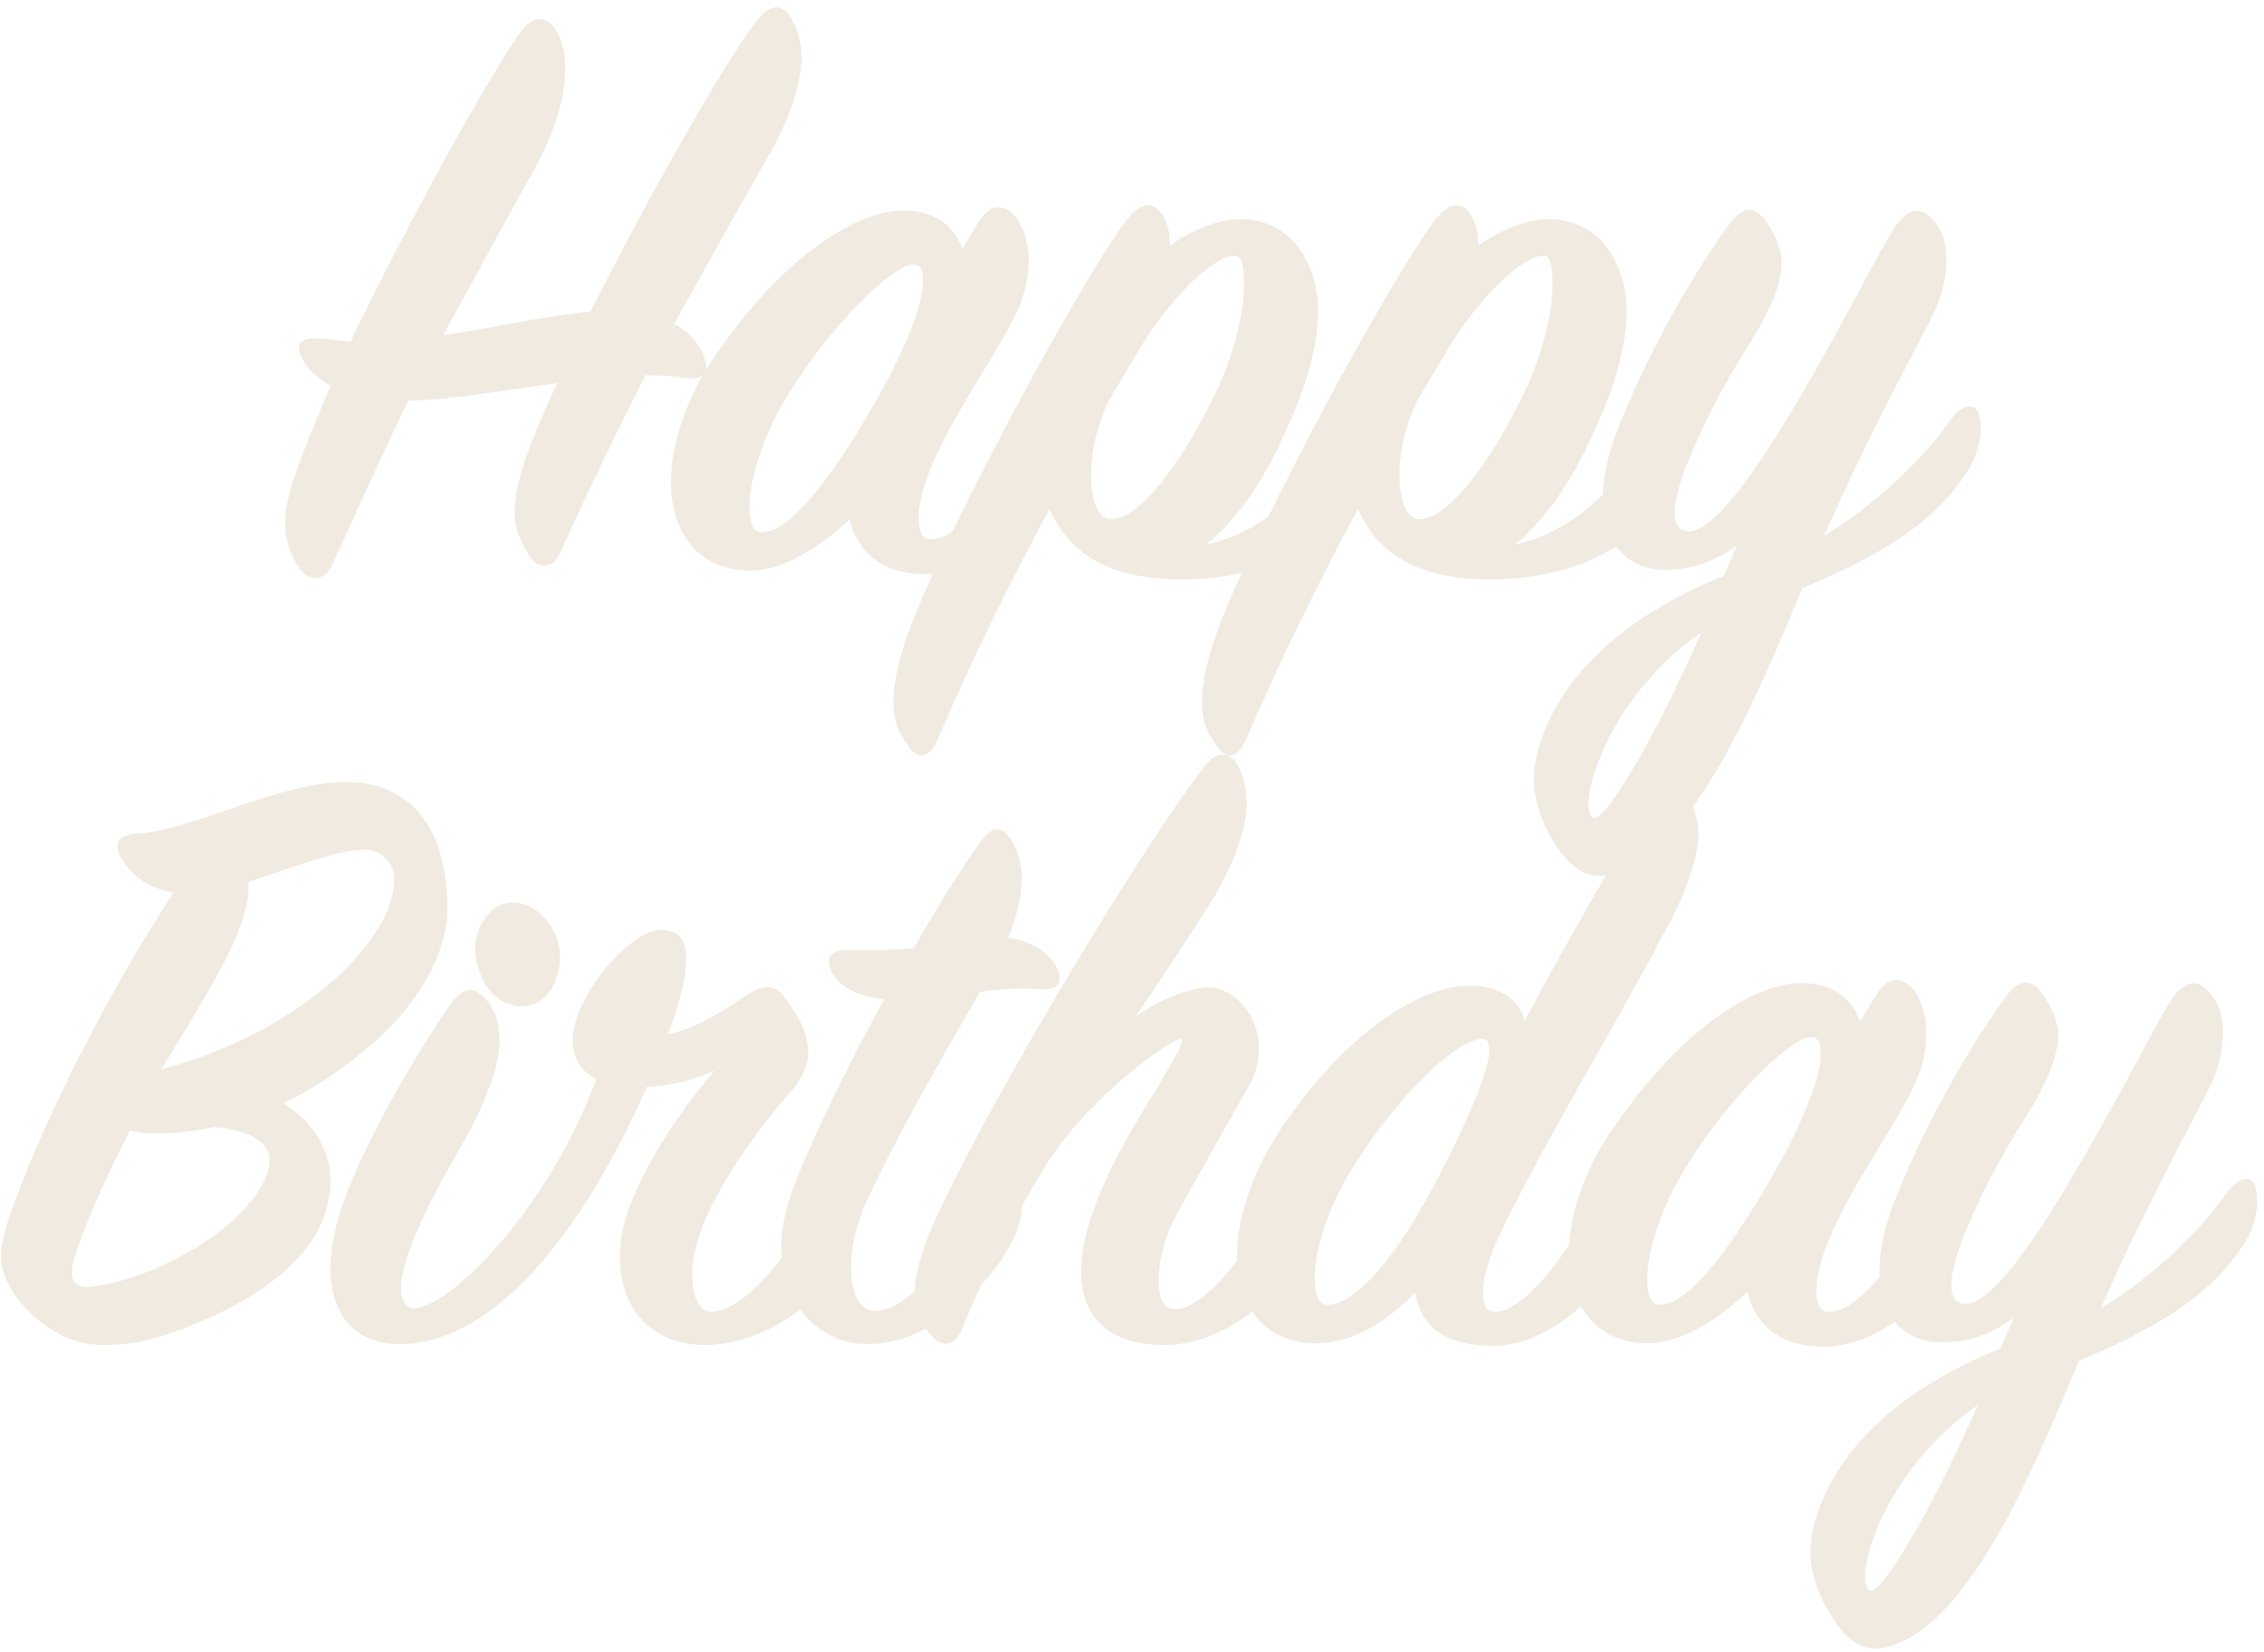 <svg width="296" height="216" viewBox="0 0 296 216" fill="none" xmlns="http://www.w3.org/2000/svg">
<g opacity="0.48">
<path d="M100.345 20.56C103.651 14.86 104.791 10.528 104.791 7.336C104.791 5.626 104.335 4.258 103.765 3.004C102.625 0.496 100.915 0.154 98.863 2.776C94.303 8.818 84.499 26.26 77.203 40.738C70.933 41.308 65.119 42.79 57.937 43.816L70.135 21.586C72.871 16.57 73.897 12.124 73.897 8.932C73.897 6.994 73.555 5.512 72.871 4.258C71.617 2.092 69.907 1.75 68.083 4.144C63.295 10.984 52.921 29.908 45.853 44.614C44.599 44.614 43.915 44.386 42.205 44.272C39.127 44.044 38.443 44.842 39.583 47.008C40.039 47.806 40.951 49.174 43.231 50.428C38.443 61.714 37.303 65.134 37.303 68.44C37.303 71.062 38.215 73 39.241 74.368C40.609 76.306 42.661 75.736 43.459 73.798C46.765 66.502 50.071 59.206 53.377 52.366C58.507 52.366 65.803 50.998 72.871 50.086C71.047 53.848 69.565 57.61 68.767 59.776C67.741 62.854 67.285 65.134 67.285 66.844C67.285 69.352 68.197 71.062 69.223 72.658C70.477 74.71 72.415 74.14 73.213 72.316C76.975 63.994 80.737 56.242 84.385 49.06C86.323 49.06 87.919 49.174 89.629 49.402C91.795 49.744 92.593 48.832 92.251 47.35C91.795 45.526 90.541 43.588 88.147 42.334C90.655 37.774 93.163 33.328 100.345 20.56Z" fill="#DFD4C0"/>
<path d="M93.879 45.982C89.775 51.682 87.723 58.066 87.723 62.968C87.723 69.694 91.371 74.596 98.097 74.596C102.657 74.596 107.787 71.062 111.093 67.87C112.005 72.088 115.311 75.052 121.011 75.052C127.965 75.052 135.261 69.01 138.225 62.74C139.821 59.434 139.137 56.356 138.681 55.33C137.541 52.936 136.515 53.05 135.261 55.33C131.499 62.74 125.799 70.492 121.695 70.492C120.555 70.492 120.099 69.466 120.099 67.756C120.099 60.118 129.675 47.692 132.639 41.422C135.603 35.494 134.577 30.478 132.639 28.198C131.271 26.602 129.333 26.716 127.965 28.996L125.799 32.53C124.773 29.566 122.265 27.514 118.161 27.514C112.347 27.514 102.999 32.872 93.879 45.982ZM99.579 69.58C98.439 69.58 97.983 68.212 97.983 66.16C97.983 62.512 99.921 56.47 103.341 51.112C109.155 41.764 117.021 34.582 119.301 34.582C120.441 34.582 120.669 35.38 120.669 36.748C120.669 39.712 118.617 45.298 114.171 53.05C108.585 62.626 103.341 69.58 99.579 69.58Z" fill="#DFD4C0"/>
<path d="M148.625 46.21C153.527 37.888 159.797 32.644 161.849 33.556C162.419 33.784 162.647 35.152 162.647 37.204C162.647 40.966 161.279 46.78 158.543 52.138C153.869 61.6 148.739 67.87 145.205 67.87C142.241 67.87 141.443 59.662 144.977 52.366L148.625 46.21ZM172.337 40.624C172.337 34.81 169.031 28.654 162.191 28.654C159.113 28.654 155.807 30.136 152.957 32.074C152.957 30.592 152.729 29.11 151.817 27.856C150.905 26.602 149.423 26.146 147.371 28.654C140.303 38.116 121.493 73.57 118.187 84.4C117.161 87.592 116.819 89.986 116.819 91.81C116.819 94.204 117.389 95.8 119.099 97.966C120.239 99.334 121.607 98.878 122.519 96.826C127.307 85.654 132.209 75.85 137.225 66.502C139.847 72.658 145.433 75.736 154.439 75.736C163.901 75.736 173.477 72.544 178.607 63.31C180.545 59.89 180.431 56.698 180.203 55.558C179.747 53.278 177.353 52.708 175.985 55.33C172.679 61.942 166.181 69.466 157.745 71.176C161.393 68.212 165.155 63.082 167.891 56.812C170.513 51.34 172.337 45.526 172.337 40.624Z" fill="#DFD4C0"/>
<path d="M188.957 46.21C193.859 37.888 200.129 32.644 202.181 33.556C202.751 33.784 202.979 35.152 202.979 37.204C202.979 40.966 201.611 46.78 198.875 52.138C194.201 61.6 189.071 67.87 185.537 67.87C182.573 67.87 181.775 59.662 185.309 52.366L188.957 46.21ZM212.669 40.624C212.669 34.81 209.363 28.654 202.523 28.654C199.445 28.654 196.139 30.136 193.289 32.074C193.289 30.592 193.061 29.11 192.149 27.856C191.237 26.602 189.755 26.146 187.703 28.654C180.635 38.116 161.825 73.57 158.519 84.4C157.493 87.592 157.151 89.986 157.151 91.81C157.151 94.204 157.721 95.8 159.431 97.966C160.571 99.334 161.939 98.878 162.851 96.826C167.639 85.654 172.541 75.85 177.557 66.502C180.179 72.658 185.765 75.736 194.771 75.736C204.233 75.736 213.809 72.544 218.939 63.31C220.877 59.89 220.763 56.698 220.535 55.558C220.079 53.278 217.685 52.708 216.317 55.33C213.011 61.942 206.513 69.466 198.077 71.176C201.725 68.212 205.487 63.082 208.223 56.812C210.845 51.34 212.669 45.526 212.669 40.624Z" fill="#DFD4C0"/>
<path d="M258.687 54.076C258.231 52.594 256.521 52.822 255.039 54.874C251.391 60.004 245.463 65.818 238.509 70.036C243.183 59.206 249.111 48.148 252.417 41.764C253.899 38.914 254.469 36.406 254.469 34.126C254.469 31.732 254.013 30.022 252.303 28.312C251.049 27.058 249.567 27.286 247.971 29.338C245.235 33.442 242.157 40.396 234.519 53.278C228.933 62.74 223.803 69.466 220.839 69.466C217.875 69.466 218.901 64.906 220.497 60.802C222.663 55.444 225.057 50.77 228.933 44.614C231.555 40.396 232.923 37.09 232.923 34.24C232.923 32.416 231.897 30.364 230.757 28.768C229.503 26.944 227.793 27.058 226.311 28.996C219.243 38.686 213.657 50.2 211.035 57.382C210.009 60.232 209.553 62.968 209.553 65.362C209.553 70.15 212.061 74.482 217.761 74.482C221.181 74.482 224.145 73.456 227.109 71.29L225.399 75.28C214.341 79.726 205.107 86.68 201.573 96.484C200.889 98.536 200.547 100.474 200.547 101.842C200.547 105.49 202.257 108.91 203.967 111.304C206.703 114.952 209.097 114.952 211.719 113.926C221.637 110.164 229.389 91.924 235.659 76.876C245.007 73 252.531 68.782 257.091 61.828C259.029 58.864 259.257 55.9 258.687 54.076ZM222.435 82.69C219.699 88.846 216.963 94.432 214.569 98.65C211.377 104.236 208.983 107.542 208.185 106.858C207.045 105.832 207.843 101.158 210.693 95.8C213.087 91.354 216.963 86.452 222.435 82.69Z" fill="#DFD4C0"/>
<path d="M0.12 164.196C0.12 167.844 3.54 172.404 8.328 174.684C10.038 175.482 11.634 175.824 13.686 175.824C15.054 175.824 16.878 175.71 18.474 175.368C24.858 173.886 34.092 169.782 38.766 164.652C41.958 161.346 43.212 157.584 43.212 154.392C43.212 149.946 40.476 146.298 37.056 144.246C44.466 140.598 50.736 135.126 53.586 131.25C56.436 127.602 58.488 122.928 58.488 118.938C58.488 105.828 51.534 101.61 43.554 102.294C34.776 103.092 24.744 108.564 17.79 109.02C15.51 109.134 14.94 110.16 15.624 111.756C16.536 113.58 18.702 116.088 22.692 116.658C14.712 128.856 6.162 145.386 1.83 157.356C0.804 159.978 0.12 162.828 0.12 164.196ZM29.076 126.234C31.812 121.104 32.61 117.798 32.496 115.29C39.906 112.782 44.58 111.072 47.658 111.072C49.596 111.072 51.534 112.554 51.534 114.948C51.648 122.586 39.792 134.784 21.096 139.8C26.226 131.364 27.822 128.628 29.076 126.234ZM32.838 157.014C28.164 162.828 18.702 167.388 12.09 168.186C9.696 168.528 8.784 167.388 9.81 164.196C11.406 159.18 14.142 153.366 16.992 147.78C19.386 148.464 23.718 148.236 28.05 147.324C33.18 147.78 35.232 149.604 35.232 151.656C35.232 153.252 34.32 155.19 32.838 157.014Z" fill="#DFD4C0"/>
<path d="M63.94 119.394C62.8 120.648 62.116 122.244 62.116 124.068C62.116 125.322 62.458 126.804 63.256 128.286C65.308 132.162 69.64 132.39 71.578 129.996C72.946 128.4 73.972 124.98 72.49 121.902C70.666 118.14 66.448 116.658 63.94 119.394ZM86.398 121.56C82.408 121.56 74.884 130.224 74.884 136.038C74.884 138.09 75.682 139.914 77.962 141.054C71.92 157.698 58.924 171.036 54.022 171.036C53.224 171.036 52.426 170.124 52.426 168.414C52.426 164.424 56.302 156.672 59.722 150.858C62.686 145.842 65.308 139.914 65.308 136.152C65.308 133.644 64.624 131.82 63.484 130.566C61.888 128.856 60.52 129.084 58.924 131.25C56.644 134.442 47.866 148.008 44.446 158.496C43.648 161.232 43.192 163.74 43.192 165.792C43.192 171.378 46.042 175.71 52.198 175.71C64.738 175.71 76.366 160.776 84.574 142.08C87.196 141.966 90.274 141.396 93.466 139.914C88.906 145.272 84.802 151.314 82.18 158.04C81.382 160.434 81.04 162.486 81.04 164.31C81.04 170.922 85.03 175.824 92.212 175.824C98.938 175.824 107.374 171.036 110.224 164.082C111.592 160.662 111.364 157.698 110.794 156.444C109.654 154.05 107.83 154.164 106.918 156.444C103.384 164.424 97 171.492 93.01 171.492C91.414 171.492 90.502 169.554 90.502 166.704C90.502 164.994 90.844 163.284 91.414 161.574C93.238 155.76 98.71 148.008 103.726 142.308C104.98 140.712 105.664 139.116 105.664 137.748C105.664 134.784 104.182 132.504 102.358 130.11C100.99 128.4 99.28 128.97 97.228 130.338C93.238 133.074 90.616 134.442 87.31 135.24C88.792 131.478 89.704 127.83 89.704 125.322C89.704 122.928 88.792 121.56 86.398 121.56Z" fill="#DFD4C0"/>
<path d="M102.137 162.942C102.137 170.808 107.381 175.71 113.423 175.71C122.999 175.71 130.637 165.906 132.233 162.486C133.487 159.864 133.943 158.154 133.373 155.76C132.575 152.682 129.953 152.91 128.699 155.646C124.709 164.196 118.781 171.378 114.335 171.378C112.397 171.378 111.257 168.984 111.257 165.564C111.257 163.056 111.941 160.092 113.309 157.014C117.299 148.35 123.797 137.064 128.129 129.654C130.637 129.312 133.601 129.084 135.653 129.312C138.389 129.654 139.187 128.286 138.047 126.234C137.249 124.866 135.311 123.042 131.777 122.586C133.145 119.394 133.601 116.772 133.601 114.72C133.601 113.352 133.145 111.414 132.347 110.046C131.093 107.88 129.725 107.766 128.015 110.274C125.393 114.036 122.999 117.798 119.465 123.954C116.957 124.182 113.879 124.296 111.257 124.182C108.635 124.068 107.495 125.208 109.091 127.602C110.003 128.97 112.055 130.224 115.589 130.68C111.029 138.888 106.697 147.894 104.417 153.48C102.821 157.242 102.137 160.434 102.137 162.942Z" fill="#DFD4C0"/>
<path d="M170.294 163.512C172.004 160.092 171.206 157.47 170.636 156.102C169.724 154.164 167.9 154.392 167.102 156.102C163.682 163.056 157.64 171.15 153.65 171.15C152.054 171.15 151.484 169.668 151.484 167.274C151.484 165.45 151.94 163.056 152.966 160.548C154.22 157.812 157.07 153.024 163.34 141.852C164.252 140.256 164.594 138.66 164.594 137.064C164.594 132.618 161.288 129.084 157.982 129.084C155.816 129.084 151.826 130.452 148.406 132.96C149.546 131.364 156.614 120.762 158.894 117C161.63 112.212 162.998 107.994 162.998 104.916C162.998 103.32 162.656 101.838 162.086 100.584C161.06 98.304 159.35 97.848 157.526 100.128C148.292 111.984 125.72 150.174 121.16 162.144C118.31 169.668 119.906 172.404 121.73 174.57C123.098 176.28 124.808 175.938 125.72 173.886C128.456 167.046 132.56 159.18 136.436 152.796C142.478 142.992 153.308 135.81 154.334 135.81C155.132 135.81 153.422 138.546 151.256 142.308C146.924 149.034 141.338 158.952 141.338 166.134C141.338 172.062 144.758 175.824 152.282 175.824C159.578 175.824 166.988 170.124 170.294 163.512Z" fill="#DFD4C0"/>
<path d="M217.599 121.902C220.563 116.544 222.045 112.098 222.045 109.02C222.045 107.424 221.589 105.942 221.019 104.574C219.879 101.838 218.283 101.61 216.231 104.46C212.469 109.818 205.059 122.7 199.359 133.416C198.447 130.452 195.939 128.856 192.063 128.856C186.135 128.856 176.673 134.214 167.781 147.096C163.791 152.91 161.739 159.18 161.739 163.968C161.739 170.694 165.387 175.596 171.999 175.596C177.015 175.596 181.461 172.632 184.995 168.984C185.907 174 189.669 175.938 195.255 175.938C201.867 175.938 208.935 170.01 212.013 163.854C213.495 160.662 213.039 157.47 212.469 156.444C211.443 154.392 209.961 154.278 208.821 156.444C204.945 163.968 199.359 171.492 195.369 171.492C194.343 171.492 193.887 170.694 193.887 168.984C193.887 167.16 194.571 164.652 195.939 161.688C201.297 150.402 210.987 134.442 217.599 121.902ZM187.845 154.278C182.715 164.196 177.243 170.58 173.595 170.58C172.341 170.58 171.885 169.098 171.885 167.046C171.885 163.284 173.709 157.584 177.129 152.226C183.171 142.65 190.695 135.696 193.887 135.81C196.053 135.924 194.001 142.536 187.845 154.278Z" fill="#DFD4C0"/>
<path d="M211.257 146.982C207.153 152.682 205.101 159.066 205.101 163.968C205.101 170.694 208.749 175.596 215.475 175.596C220.035 175.596 225.165 172.062 228.471 168.87C229.383 173.088 232.689 176.052 238.389 176.052C245.343 176.052 252.639 170.01 255.603 163.74C257.199 160.434 256.515 157.356 256.059 156.33C254.919 153.936 253.893 154.05 252.639 156.33C248.877 163.74 243.177 171.492 239.073 171.492C237.933 171.492 237.477 170.466 237.477 168.756C237.477 161.118 247.053 148.692 250.017 142.422C252.981 136.494 251.955 131.478 250.017 129.198C248.649 127.602 246.711 127.716 245.343 129.996L243.177 133.53C242.151 130.566 239.643 128.514 235.539 128.514C229.725 128.514 220.377 133.872 211.257 146.982ZM216.957 170.58C215.817 170.58 215.361 169.212 215.361 167.16C215.361 163.512 217.299 157.47 220.719 152.112C226.533 142.764 234.399 135.582 236.679 135.582C237.819 135.582 238.047 136.38 238.047 137.748C238.047 140.712 235.995 146.298 231.549 154.05C225.963 163.626 220.719 170.58 216.957 170.58Z" fill="#DFD4C0"/>
<path d="M294.844 155.076C294.388 153.594 292.678 153.822 291.196 155.874C287.548 161.004 281.62 166.818 274.666 171.036C279.34 160.206 285.268 149.148 288.574 142.764C290.056 139.914 290.626 137.406 290.626 135.126C290.626 132.732 290.17 131.022 288.46 129.312C287.206 128.058 285.724 128.286 284.128 130.338C281.392 134.442 278.314 141.396 270.676 154.278C265.09 163.74 259.96 170.466 256.996 170.466C254.032 170.466 255.058 165.906 256.654 161.802C258.82 156.444 261.214 151.77 265.09 145.614C267.712 141.396 269.08 138.09 269.08 135.24C269.08 133.416 268.054 131.364 266.914 129.768C265.66 127.944 263.95 128.058 262.468 129.996C255.4 139.686 249.814 151.2 247.192 158.382C246.166 161.232 245.71 163.968 245.71 166.362C245.71 171.15 248.218 175.482 253.918 175.482C257.338 175.482 260.302 174.456 263.266 172.29L261.556 176.28C250.498 180.726 241.264 187.68 237.73 197.484C237.046 199.536 236.704 201.474 236.704 202.842C236.704 206.49 238.414 209.91 240.124 212.304C242.86 215.952 245.254 215.952 247.876 214.926C257.794 211.164 265.546 192.924 271.816 177.876C281.164 174 288.688 169.782 293.248 162.828C295.186 159.864 295.414 156.9 294.844 155.076ZM258.592 183.69C255.856 189.846 253.12 195.432 250.726 199.65C247.534 205.236 245.14 208.542 244.342 207.858C243.202 206.832 244 202.158 246.85 196.8C249.244 192.354 253.12 187.452 258.592 183.69Z" fill="#DFD4C0"/>
</g>
</svg>
